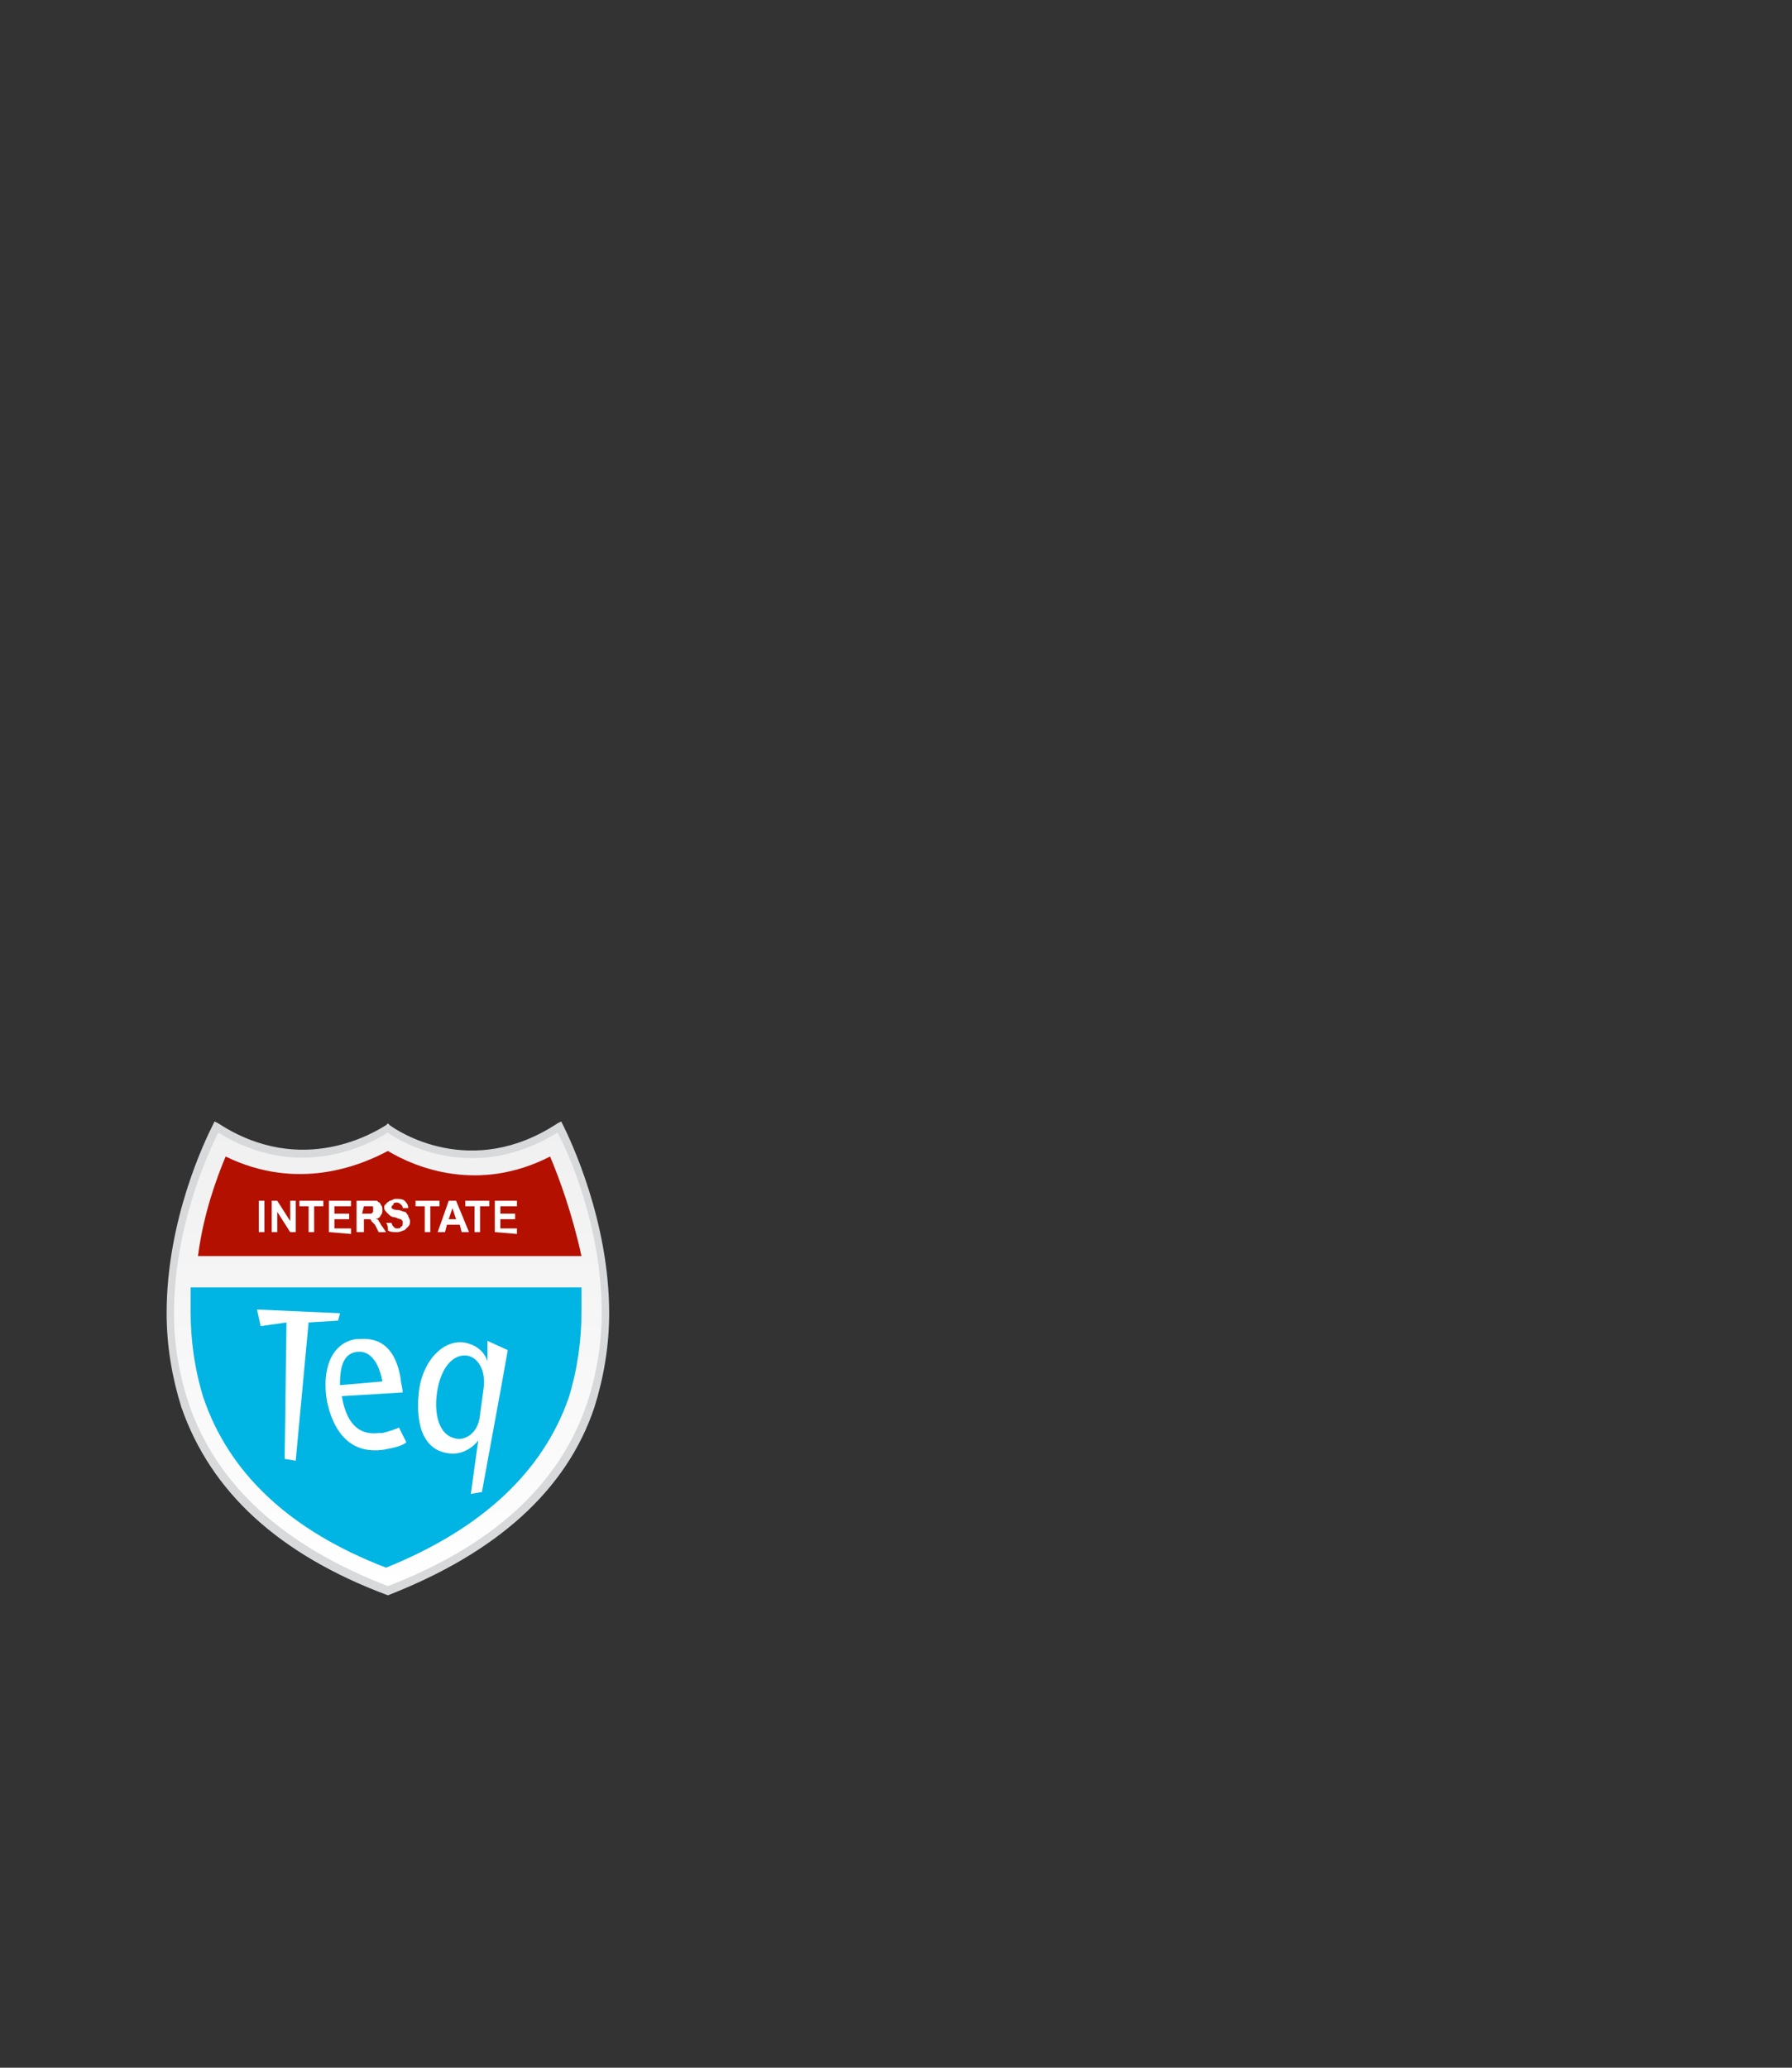 <?xml version="1.0" encoding="utf-8"?>
<!-- Generator: Adobe Illustrator 22.1.0, SVG Export Plug-In . SVG Version: 6.00 Build 0)  -->
<svg version="1.1" id="Layer_1" xmlns="http://www.w3.org/2000/svg" xmlns:xlink="http://www.w3.org/1999/xlink" x="0px" y="0px"
	 viewBox="0 0 65 75" style="enable-background:new 0 0 65 75;" xml:space="preserve">
<rect x="0" y="0" width="65" height="75" fill="#333333" stroke="none"/>
<style type="text/css">
	.st0{fill:url(#SVGID_1_);}
	.st1{fill:#D8D9DA;}
	.st2{fill:#00B4E4;}
	.st3{fill:#B41000;}
	.st4{fill:#FFFFFF;}
</style>
<g>
	<g>
		
			<linearGradient id="SVGID_1_" gradientUnits="userSpaceOnUse" x1="14.069" y1="49.684" x2="14.069" y2="32.852" gradientTransform="matrix(1 0 0 1 0 8)">
			<stop  offset="0" style="stop-color:#FFFFFF"/>
			<stop  offset="1" style="stop-color:#F0F0F0"/>
		</linearGradient>
		<path class="st0" d="M6.178,47.633c0,1.07,0.134,2.207,0.535,3.344c1.003,3.009,3.477,5.216,7.356,6.688
			c3.879-1.471,6.353-3.678,7.356-6.688c0.401-1.137,0.535-2.274,0.535-3.344c0-3.411-1.404-6.286-1.672-6.754
			c-3.143,2.073-5.885,0.268-6.219,0.067c-0.334,0.268-3.076,2.006-6.219-0.067C7.649,41.347,6.178,44.223,6.178,47.633z"/>
		<path class="st1" d="M14.069,57.865L14.069,57.865c-3.946-1.471-6.42-3.745-7.49-6.821c-0.334-1.07-0.535-2.207-0.535-3.411
			c0-3.411,1.404-6.286,1.672-6.821l0.067-0.134l0.134,0.067c3.076,2.006,5.751,0.268,6.086,0.067l0.067-0.067l0.067,0.067
			c0.267,0.201,2.942,2.006,6.086-0.067l0.134-0.067l0.067,0.134c0.267,0.535,1.672,3.477,1.672,6.821
			c0,1.204-0.201,2.341-0.535,3.411C20.556,54.053,18.015,56.327,14.069,57.865L14.069,57.865z M7.917,41.079
			c-0.401,0.802-1.605,3.477-1.605,6.554c0,1.204,0.201,2.274,0.535,3.277c1.003,2.942,3.411,5.149,7.222,6.621
			c3.812-1.471,6.219-3.678,7.222-6.621c0.334-1.003,0.535-2.14,0.535-3.277c0-3.143-1.204-5.818-1.605-6.554
			c-3.009,1.872-5.617,0.401-6.152,0C13.534,41.414,10.926,42.952,7.917,41.079z"/>
	</g>
	<path class="st2" d="M6.914,47.566c0,1.003,0.134,2.073,0.468,3.143c0.936,2.742,3.143,4.815,6.621,6.153
		c3.478-1.404,5.684-3.478,6.621-6.153c0.334-1.07,0.468-2.14,0.468-3.143c0-0.268,0-0.535,0-0.869H6.914
		C6.914,47.031,6.914,47.299,6.914,47.566z"/>
	<path class="st3" d="M19.954,41.949c-2.608,1.337-4.882,0.401-5.885-0.201c-1.003,0.535-3.277,1.471-5.885,0.201
		c-0.334,0.803-0.803,2.073-1.003,3.611h13.91C20.757,44.022,20.289,42.751,19.954,41.949z"/>
	<g>
		<g>
			<polygon class="st4" points="10.324,52.916 10.391,47.968 9.455,48.101 9.321,47.499 12.331,47.633 12.264,47.901 11.194,47.968 
				10.726,52.983 			"/>
			<g>
				<path class="st4" d="M14.738,52.314c-0.134,0.134-0.468,0.201-0.802,0.267c-1.337,0.201-1.872-0.802-2.073-1.739
					c-0.201-1.137,0.134-2.14,1.07-2.274c0.067,0,0.067,0,0.134,0c0.936-0.067,1.337,0.602,1.471,1.471
					c0,0.134,0.067,0.268,0.067,0.468l-2.207,0.134c0.201,1.204,0.803,1.404,1.337,1.338c0.067,0,0.067,0,0.134,0
					c0.267-0.067,0.468-0.134,0.602-0.201L14.738,52.314z M13.869,50.108c-0.134-0.736-0.468-1.137-0.936-1.07
					c-0.535,0.067-0.602,0.669-0.602,1.204L13.869,50.108z"/>
				<path class="st4" d="M17.079,54.187l0.267-1.939l0,0c-0.201,0.268-0.602,0.535-1.07,0.468c-1.07-0.134-1.204-1.337-1.07-2.341
					c0.201-1.204,1.003-1.806,1.672-1.672c0.334,0.067,0.669,0.268,0.803,0.669l0,0v-0.736l0.736,0.334l-0.201,1.137L17.48,54.12
					L17.079,54.187z M17.547,50.308c0.067-0.602-0.201-1.07-0.602-1.137c-0.535-0.067-0.936,0.468-1.07,1.204
					c-0.134,0.669-0.067,1.672,0.669,1.806c0.267,0.067,0.802-0.134,0.869-0.869L17.547,50.308z"/>
			</g>
		</g>
	</g>
	<g>
		<path class="st4" d="M9.388,44.691v-1.137h0.201v1.137H9.388z"/>
		<path class="st4" d="M9.856,44.691v-1.137h0.201l0.468,0.736v-0.736h0.201v1.137h-0.201l-0.468-0.736v0.736H9.856z"/>
		<path class="st4" d="M11.194,44.691v-0.936h-0.334v-0.201h0.869v0.201h-0.334v0.936H11.194z"/>
		<path class="st4" d="M11.929,44.691v-1.137h0.802v0.201H12.13v0.267h0.535v0.201H12.13v0.334h0.602v0.201L11.929,44.691
			L11.929,44.691z"/>
		<path class="st4" d="M13.2,43.754h0.134c0.067,0,0.134,0,0.134,0c0.067,0,0.067,0,0.067,0.067v0.067v0.067l-0.067,0.067
			c0,0-0.067,0-0.201,0h-0.134L13.2,43.754L13.2,43.754z M13.2,44.691v-0.468h0.067c0.067,0,0.067,0,0.134,0
			c0,0,0.067,0,0.067,0.067c0,0,0.067,0.067,0.134,0.134l0.134,0.268h0.267l-0.134-0.201c-0.067-0.067-0.067-0.134-0.134-0.201
			c0-0.067-0.067-0.067-0.134-0.067c0.067,0,0.201-0.067,0.201-0.134c0.067-0.067,0.067-0.134,0.067-0.201
			c0-0.067,0-0.134-0.067-0.201c0-0.067-0.067-0.067-0.134-0.134c-0.067,0-0.134,0-0.267,0h-0.468v1.137L13.2,44.691L13.2,44.691z"
			/>
		<path class="st4" d="M14.003,44.356h0.201c0,0.067,0.067,0.134,0.067,0.134c0.067,0.067,0.067,0.067,0.134,0.067
			s0.134,0,0.134-0.067c0.067,0,0.067-0.067,0.067-0.134v-0.067l-0.067-0.067c0,0-0.067,0-0.201-0.067
			c-0.134,0-0.201-0.067-0.267-0.134c-0.067-0.067-0.134-0.134-0.134-0.201c0-0.067,0-0.134,0.067-0.134
			c0-0.067,0.067-0.067,0.134-0.134c0.067,0,0.134-0.067,0.201-0.067c0.134,0,0.267,0,0.334,0.067
			c0.067,0.067,0.134,0.134,0.134,0.268h-0.201c0-0.067,0-0.067-0.067-0.134c0,0-0.067-0.067-0.134-0.067s-0.134,0-0.134,0.067
			l-0.067,0.067v0.067c0,0,0.067,0.067,0.201,0.067c0.134,0,0.201,0.067,0.267,0.067c0.067,0,0.067,0.067,0.134,0.134
			c0,0.067,0.067,0.134,0.067,0.201c0,0.067,0,0.134-0.067,0.201s-0.067,0.067-0.134,0.134c-0.067,0-0.134,0.067-0.267,0.067
			c-0.134,0-0.267,0-0.334-0.067C14.069,44.557,14.069,44.423,14.003,44.356z"/>
		<path class="st4" d="M15.407,44.691v-0.936h-0.334v-0.201h0.869v0.201h-0.334v0.936H15.407z"/>
		<path class="st4" d="M16.276,44.223l0.134-0.401l0.134,0.401H16.276z M16.544,43.554h-0.267l-0.401,1.137h0.267l0.067-0.268h0.468
			l0.067,0.268h0.267L16.544,43.554z"/>
		<path class="st4" d="M17.212,44.691v-0.936h-0.334v-0.201h0.869v0.201h-0.334v0.936H17.212z"/>
		<path class="st4" d="M17.948,44.691v-1.137h0.803v0.201h-0.602v0.267h0.535v0.201h-0.535v0.334h0.602v0.201L17.948,44.691
			L17.948,44.691z"/>
	</g>
</g>
</svg>
